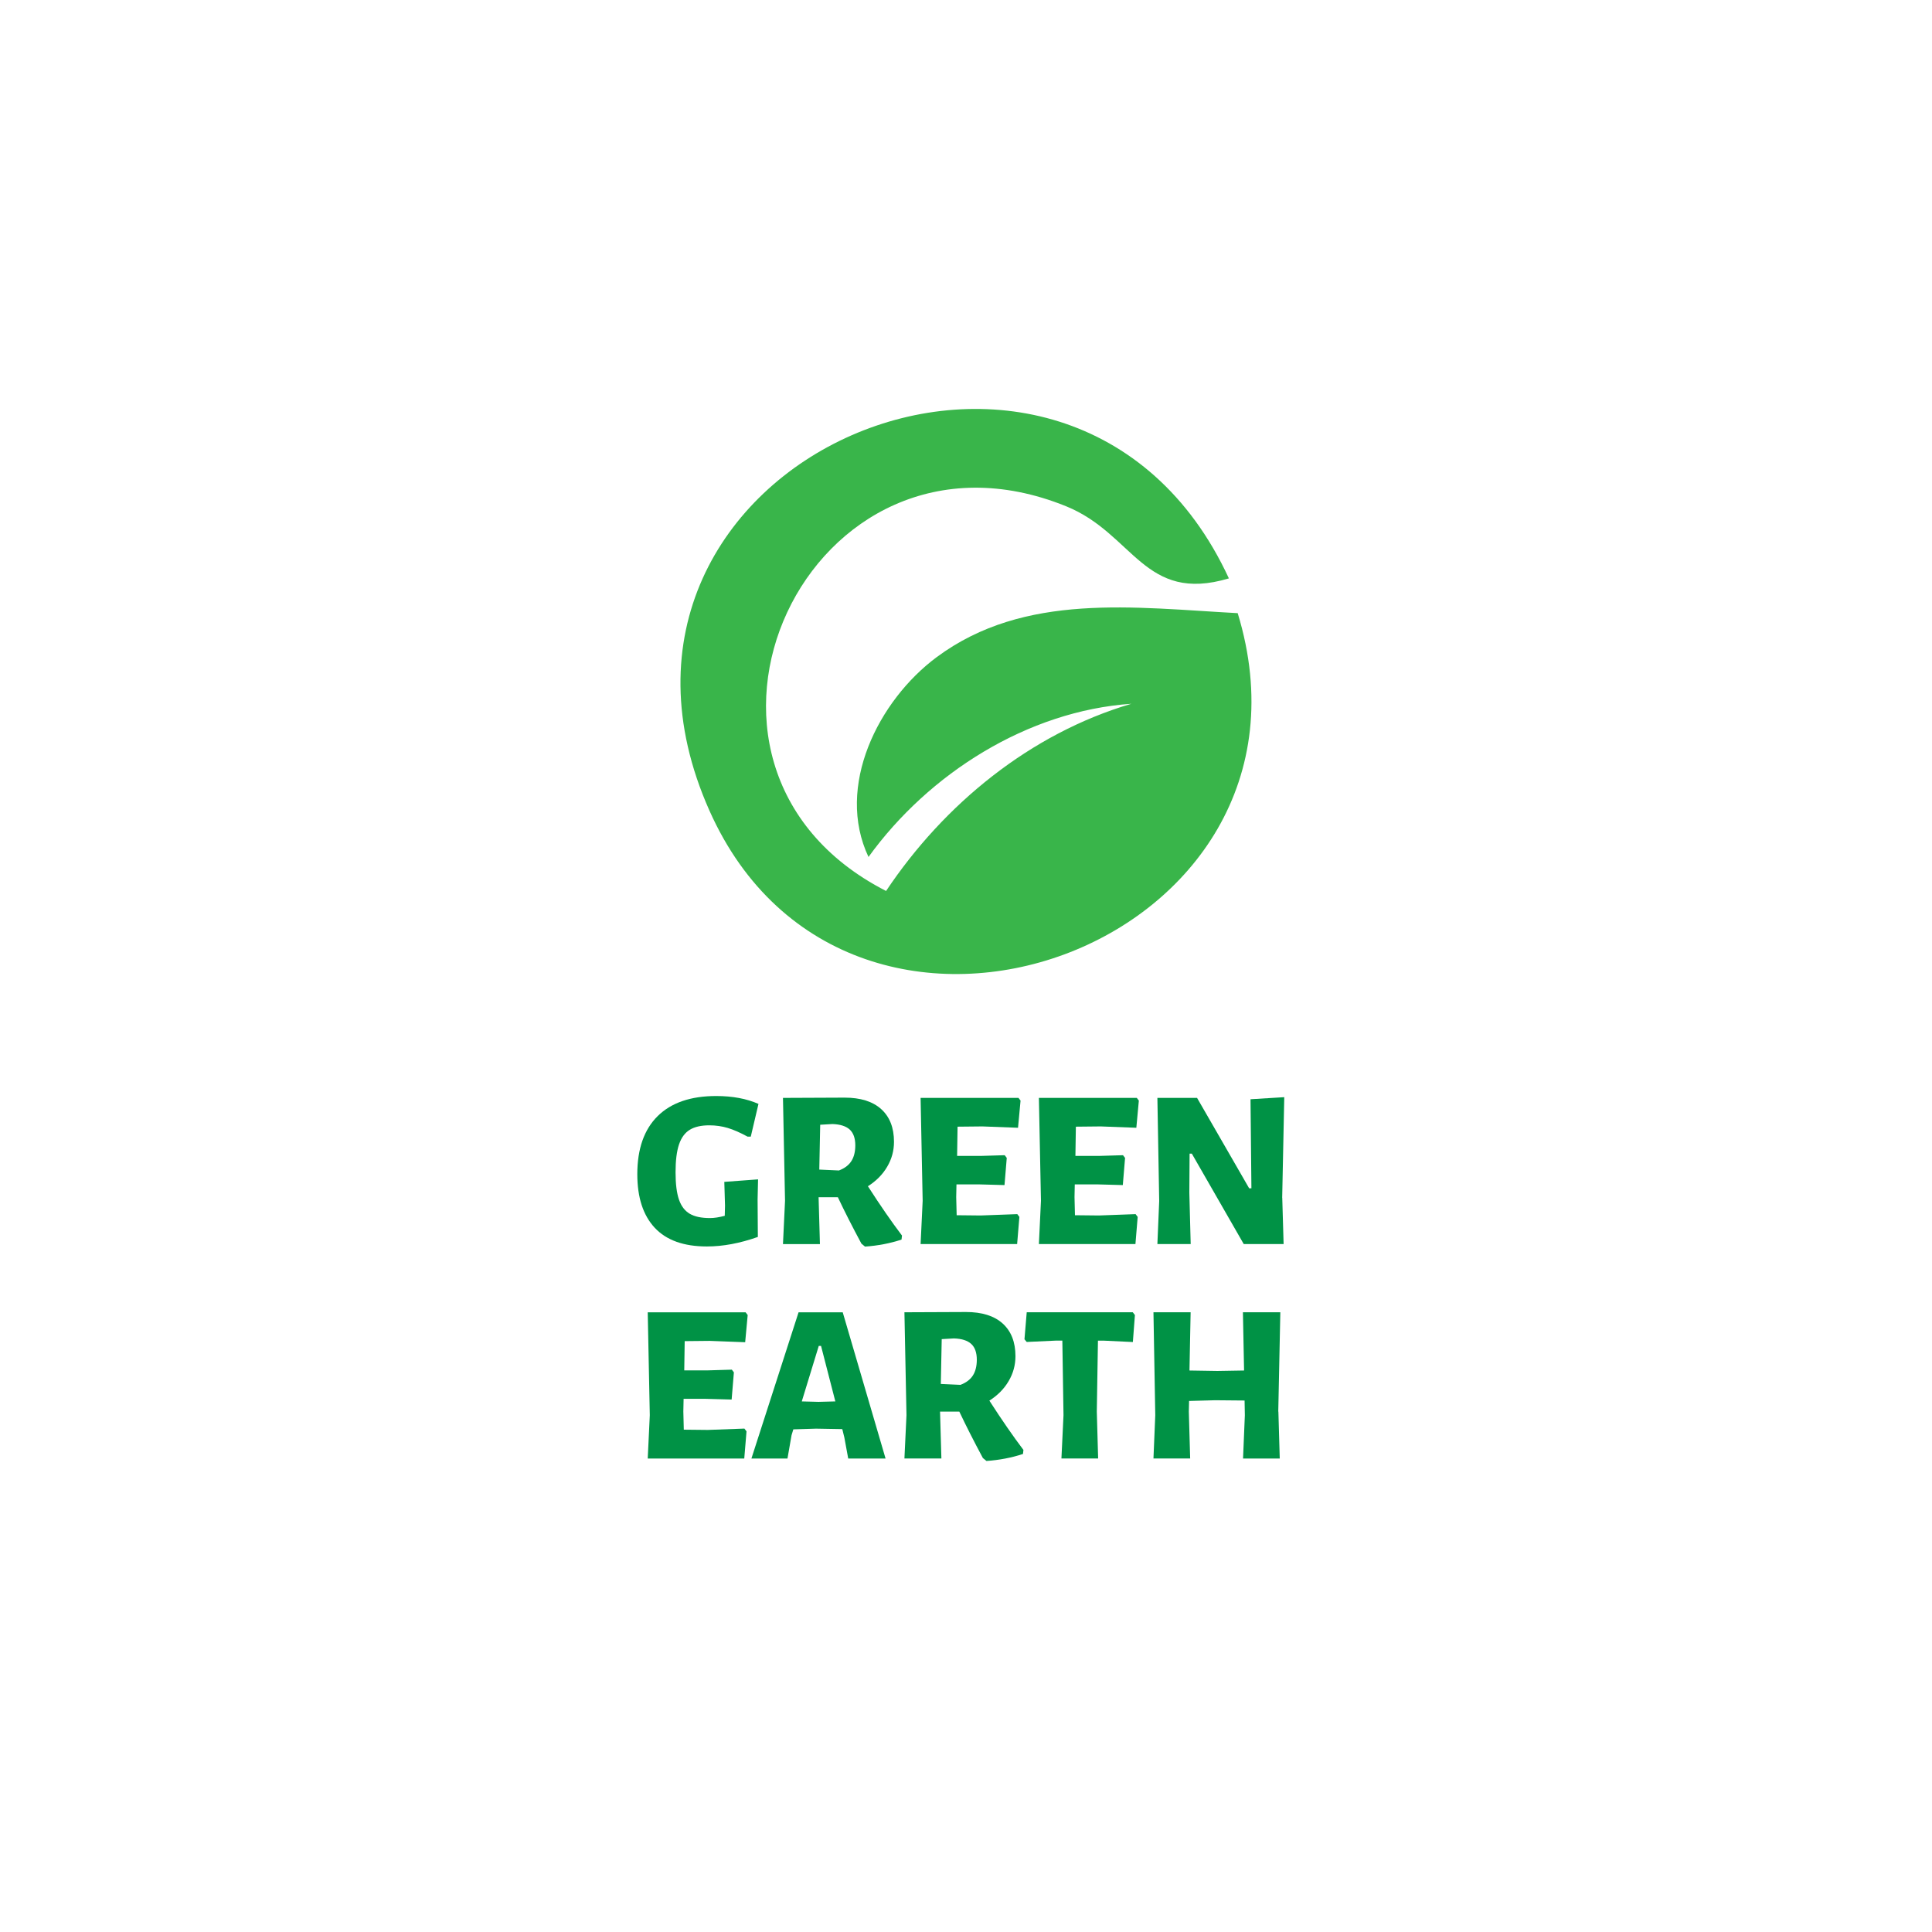 <svg width="144" height="144" viewBox="0 0 144 144" fill="none" xmlns="http://www.w3.org/2000/svg">
<path d="M91.598 43.109C85.267 45 84.499 39.773 79.459 37.733C60.283 29.967 47.683 57.015 66.043 66.408C70.358 59.943 76.785 54.677 84.326 52.455C76.589 52.987 69.226 57.653 64.733 63.874C62.251 58.618 65.467 52.21 69.816 48.979C76.377 44.112 84.581 45.293 92.251 45.701C99.826 70.503 63.307 83.832 52.877 60.418C41.242 34.301 79.853 17.712 91.594 43.109H91.598Z" fill="#39B54A"/>
<path d="M56.534 82.272L55.958 84.72H55.723C55.171 84.418 54.677 84.202 54.245 84.072C53.813 83.943 53.352 83.875 52.867 83.875C52.258 83.875 51.773 83.986 51.413 84.207C51.053 84.427 50.784 84.787 50.611 85.296C50.438 85.805 50.352 86.496 50.352 87.375C50.352 88.253 50.438 88.92 50.606 89.41C50.774 89.899 51.043 90.25 51.408 90.466C51.773 90.682 52.277 90.787 52.92 90.787C53.237 90.787 53.602 90.73 54.019 90.619L54.038 89.861L53.986 88.09L56.501 87.903L56.467 89.405L56.486 92.194C55.147 92.669 53.88 92.904 52.685 92.904C50.962 92.904 49.666 92.439 48.801 91.512C47.933 90.581 47.501 89.251 47.501 87.519C47.501 85.627 48.01 84.183 49.022 83.184C50.035 82.186 51.489 81.691 53.381 81.691C54.595 81.691 55.651 81.888 56.539 82.282L56.534 82.272Z" fill="#009245"/>
<path d="M67.229 92.088L67.195 92.391C66.341 92.674 65.433 92.847 64.473 92.914L64.205 92.693C63.528 91.431 62.942 90.279 62.448 89.232H61.013L61.113 92.727H58.358L58.512 89.501L58.358 81.831L62.952 81.811C64.133 81.811 65.045 82.095 65.678 82.666C66.312 83.237 66.633 84.048 66.633 85.104C66.633 85.767 66.465 86.386 66.125 86.962C65.789 87.538 65.309 88.023 64.689 88.416C65.625 89.871 66.47 91.09 67.224 92.084L67.229 92.088ZM61.061 87.173L62.529 87.24C62.947 87.082 63.254 86.852 63.451 86.549C63.648 86.247 63.749 85.848 63.749 85.368C63.749 84.84 63.609 84.447 63.336 84.192C63.057 83.938 62.63 83.799 62.045 83.779L61.133 83.832L61.065 87.178L61.061 87.173Z" fill="#009245"/>
<path d="M75.826 90.499L75.979 90.701L75.811 92.726H68.616L68.77 89.501L68.616 81.83H75.912L76.066 82.032L75.878 84.057L73.229 83.957L71.371 83.976L71.338 86.155H73.109L74.885 86.102L75.038 86.304L74.87 88.329L72.926 88.276H71.29L71.27 89.222L71.304 90.576L73.094 90.595L75.83 90.494L75.826 90.499Z" fill="#009245"/>
<path d="M84.643 90.499L84.796 90.701L84.629 92.726H77.433L77.587 89.501L77.433 81.83H84.729L84.883 82.032L84.696 84.057L82.046 83.957L80.189 83.976L80.155 86.155H81.926L83.702 86.102L83.856 86.304L83.688 88.329L81.744 88.276H80.107L80.088 89.222L80.121 90.576L81.912 90.595L84.648 90.494L84.643 90.499Z" fill="#009245"/>
<path d="M95.572 89.28L95.673 92.726H92.702L88.833 85.987H88.665L88.646 88.891L88.747 92.726H86.265L86.4 89.515L86.265 81.83H89.222L93.105 88.569H93.273L93.206 81.931L95.721 81.777L95.567 89.275L95.572 89.28Z" fill="#009245"/>
<path d="M55.488 106.483L55.641 106.685L55.473 108.71H48.278L48.432 105.485L48.278 97.814H55.574L55.728 98.016L55.541 100.042L52.891 99.941L51.033 99.96L51 102.139H52.771L54.547 102.086L54.7 102.288L54.532 104.314L52.589 104.261H50.952L50.932 105.206L50.966 106.56L52.757 106.579L55.492 106.478L55.488 106.483Z" fill="#009245"/>
<path d="M66.01 108.71H63.221L62.933 107.141L62.779 106.517L60.821 106.483L59.131 106.536L58.997 106.973L58.694 108.71H56.006L59.52 97.814H62.813L66.005 108.71H66.01ZM62.261 104.453L61.195 100.315H61.027L59.76 104.453L61.008 104.486L62.256 104.453H62.261Z" fill="#009245"/>
<path d="M76.281 108.067L76.248 108.369C75.393 108.652 74.486 108.825 73.526 108.892L73.257 108.672C72.581 107.409 71.995 106.257 71.501 105.211H70.065L70.166 108.705H67.411L67.564 105.48L67.411 97.809L72.004 97.79C73.185 97.79 74.097 98.073 74.731 98.644C75.365 99.216 75.686 100.027 75.686 101.083C75.686 101.745 75.518 102.364 75.177 102.94C74.841 103.516 74.361 104.001 73.742 104.395C74.678 105.849 75.523 107.068 76.276 108.062L76.281 108.067ZM70.118 103.152L71.587 103.219C72.004 103.06 72.312 102.83 72.508 102.528C72.705 102.225 72.806 101.827 72.806 101.347C72.806 100.819 72.667 100.425 72.393 100.171C72.115 99.916 71.688 99.777 71.102 99.758L70.19 99.811L70.123 103.156L70.118 103.152Z" fill="#009245"/>
<path d="M84.59 98.016L84.437 100.027L82.31 99.926H81.835L81.749 105.211L81.849 108.706H79.113L79.267 105.48L79.181 99.922H78.672L76.526 100.022L76.358 99.821L76.526 97.81H84.432L84.585 98.011L84.59 98.016Z" fill="#009245"/>
<path d="M95.284 105.216L95.385 108.71H92.649L92.784 105.485L92.764 104.386L90.571 104.366L88.627 104.419L88.608 105.211L88.708 108.706H85.972L86.107 105.48L85.972 97.81H88.742L88.656 102.149L90.734 102.182L92.726 102.149L92.64 97.81H95.428L95.275 105.206L95.284 105.216Z" fill="#009245"/>
</svg>
